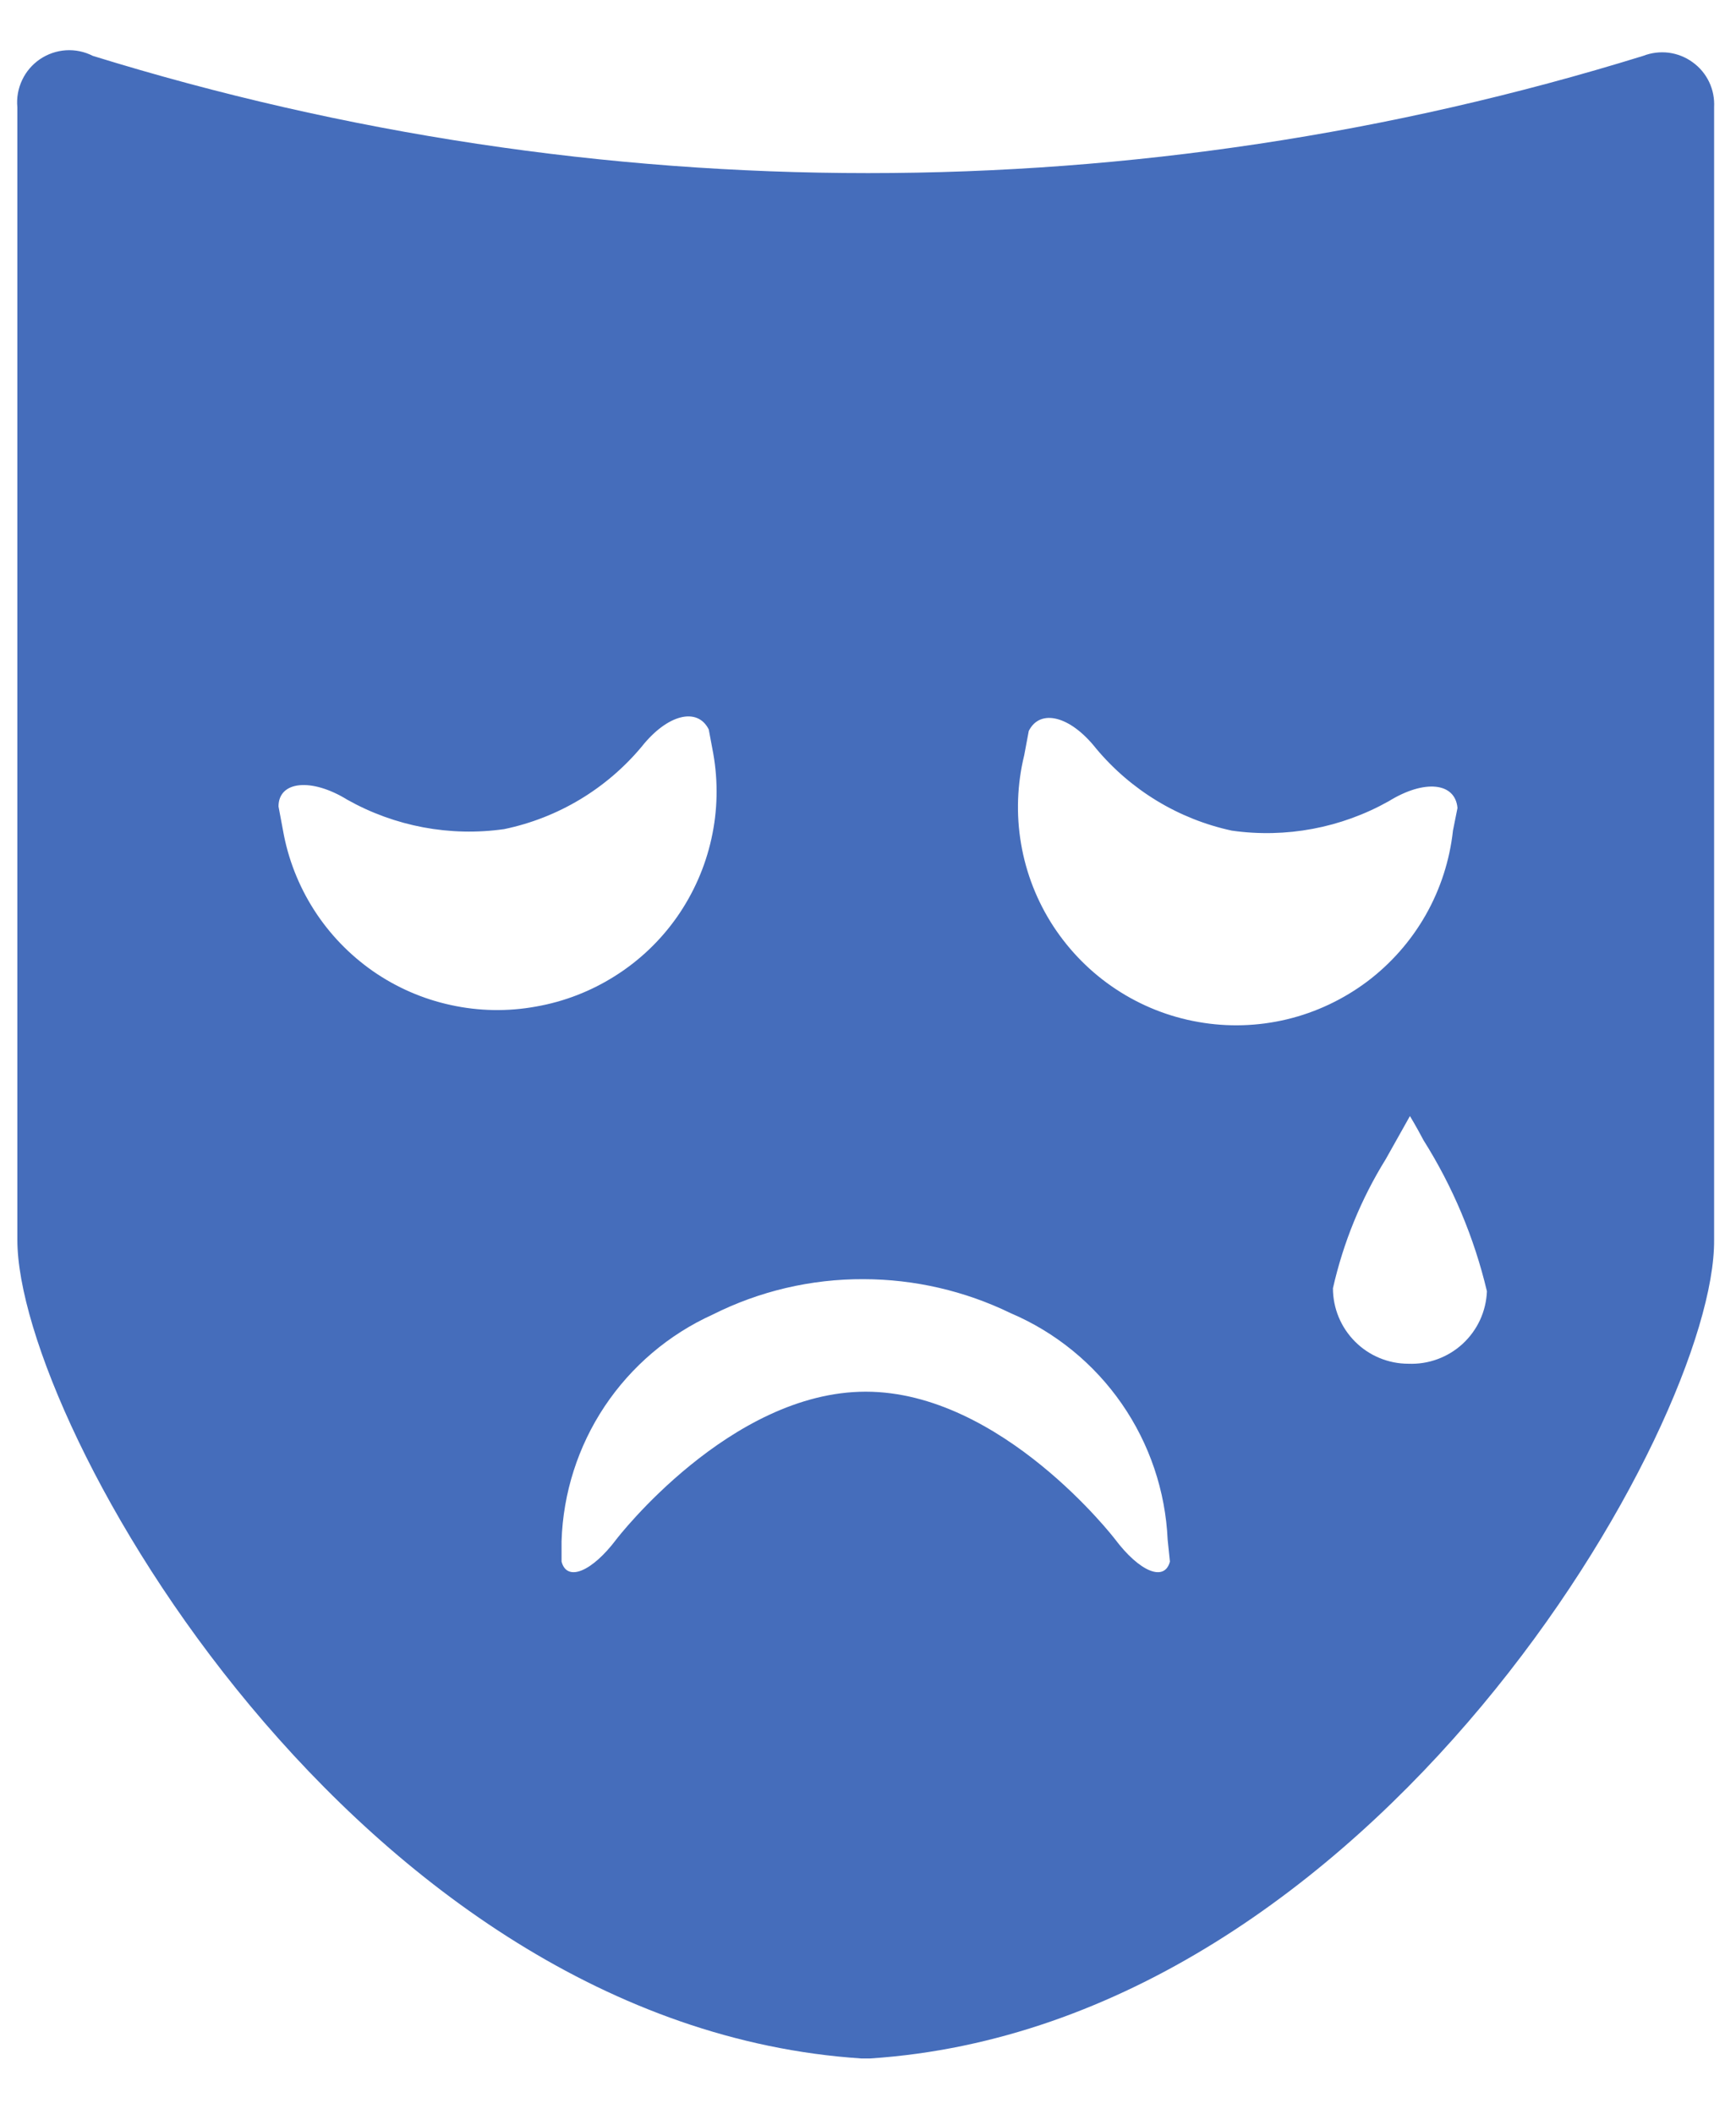 <svg width="23" height="28" viewBox="0 0 23 28" fill="none" xmlns="http://www.w3.org/2000/svg">
<path d="M21.77 0.74C15.08 2.81 7.92 2.81 1.23 0.74C1.12 0.684 0.997 0.658 0.873 0.666C0.75 0.674 0.631 0.715 0.529 0.784C0.427 0.854 0.345 0.949 0.293 1.061C0.24 1.173 0.218 1.297 0.23 1.42V16.42C0.23 18.86 4.73 26.82 11.41 27.26H11.53C18.21 26.82 22.73 18.86 22.71 16.42V1.42C22.716 1.305 22.694 1.19 22.644 1.085C22.594 0.981 22.519 0.891 22.425 0.824C22.332 0.756 22.223 0.713 22.108 0.698C21.994 0.684 21.878 0.698 21.77 0.74ZM7.1 13.33C6.727 13.398 6.344 13.391 5.974 13.31C5.603 13.23 5.252 13.077 4.941 12.861C4.63 12.644 4.364 12.368 4.16 12.049C3.956 11.73 3.816 11.373 3.75 11L3.69 10.68C3.69 10.34 4.13 10.3 4.6 10.59C5.232 10.945 5.963 11.082 6.68 10.98C7.392 10.832 8.033 10.448 8.5 9.89C8.84 9.46 9.24 9.36 9.39 9.66L9.45 9.98C9.516 10.354 9.508 10.738 9.425 11.109C9.343 11.48 9.188 11.831 8.97 12.143C8.752 12.454 8.474 12.719 8.153 12.922C7.832 13.126 7.474 13.265 7.1 13.33ZM15.5 20.68C15.43 20.95 15.1 20.82 14.77 20.38C14.77 20.38 13.27 18.43 11.47 18.43C9.67 18.43 8.17 20.38 8.17 20.38C7.84 20.82 7.51 20.95 7.44 20.68V20.41C7.46 19.773 7.658 19.154 8.011 18.624C8.365 18.094 8.86 17.673 9.44 17.41C10.06 17.098 10.746 16.937 11.44 16.94C12.116 16.941 12.782 17.095 13.39 17.39C13.984 17.643 14.494 18.059 14.862 18.59C15.23 19.121 15.441 19.745 15.47 20.39L15.5 20.68ZM19.25 11C19.207 11.393 19.084 11.774 18.889 12.117C18.693 12.461 18.429 12.761 18.113 12.999C17.796 13.236 17.434 13.407 17.05 13.499C16.665 13.591 16.265 13.603 15.876 13.534C15.486 13.466 15.115 13.318 14.785 13.1C14.454 12.882 14.173 12.598 13.956 12.267C13.74 11.936 13.594 11.564 13.528 11.174C13.461 10.784 13.476 10.384 13.57 10L13.63 9.68C13.78 9.38 14.18 9.48 14.52 9.91C14.982 10.464 15.615 10.848 16.32 11C17.037 11.102 17.768 10.965 18.4 10.61C18.87 10.32 19.28 10.36 19.31 10.7L19.25 11ZM18.66 18.06C18.395 18.06 18.14 17.955 17.953 17.767C17.765 17.579 17.66 17.325 17.66 17.06C17.797 16.455 18.033 15.877 18.36 15.35L18.68 14.78C18.68 14.78 18.76 14.91 18.86 15.1C19.248 15.716 19.532 16.392 19.7 17.1C19.695 17.231 19.664 17.36 19.609 17.48C19.554 17.599 19.476 17.706 19.379 17.796C19.282 17.885 19.169 17.954 19.046 17.999C18.922 18.045 18.791 18.065 18.66 18.06Z" fill="#456DBB"/>
</svg>
